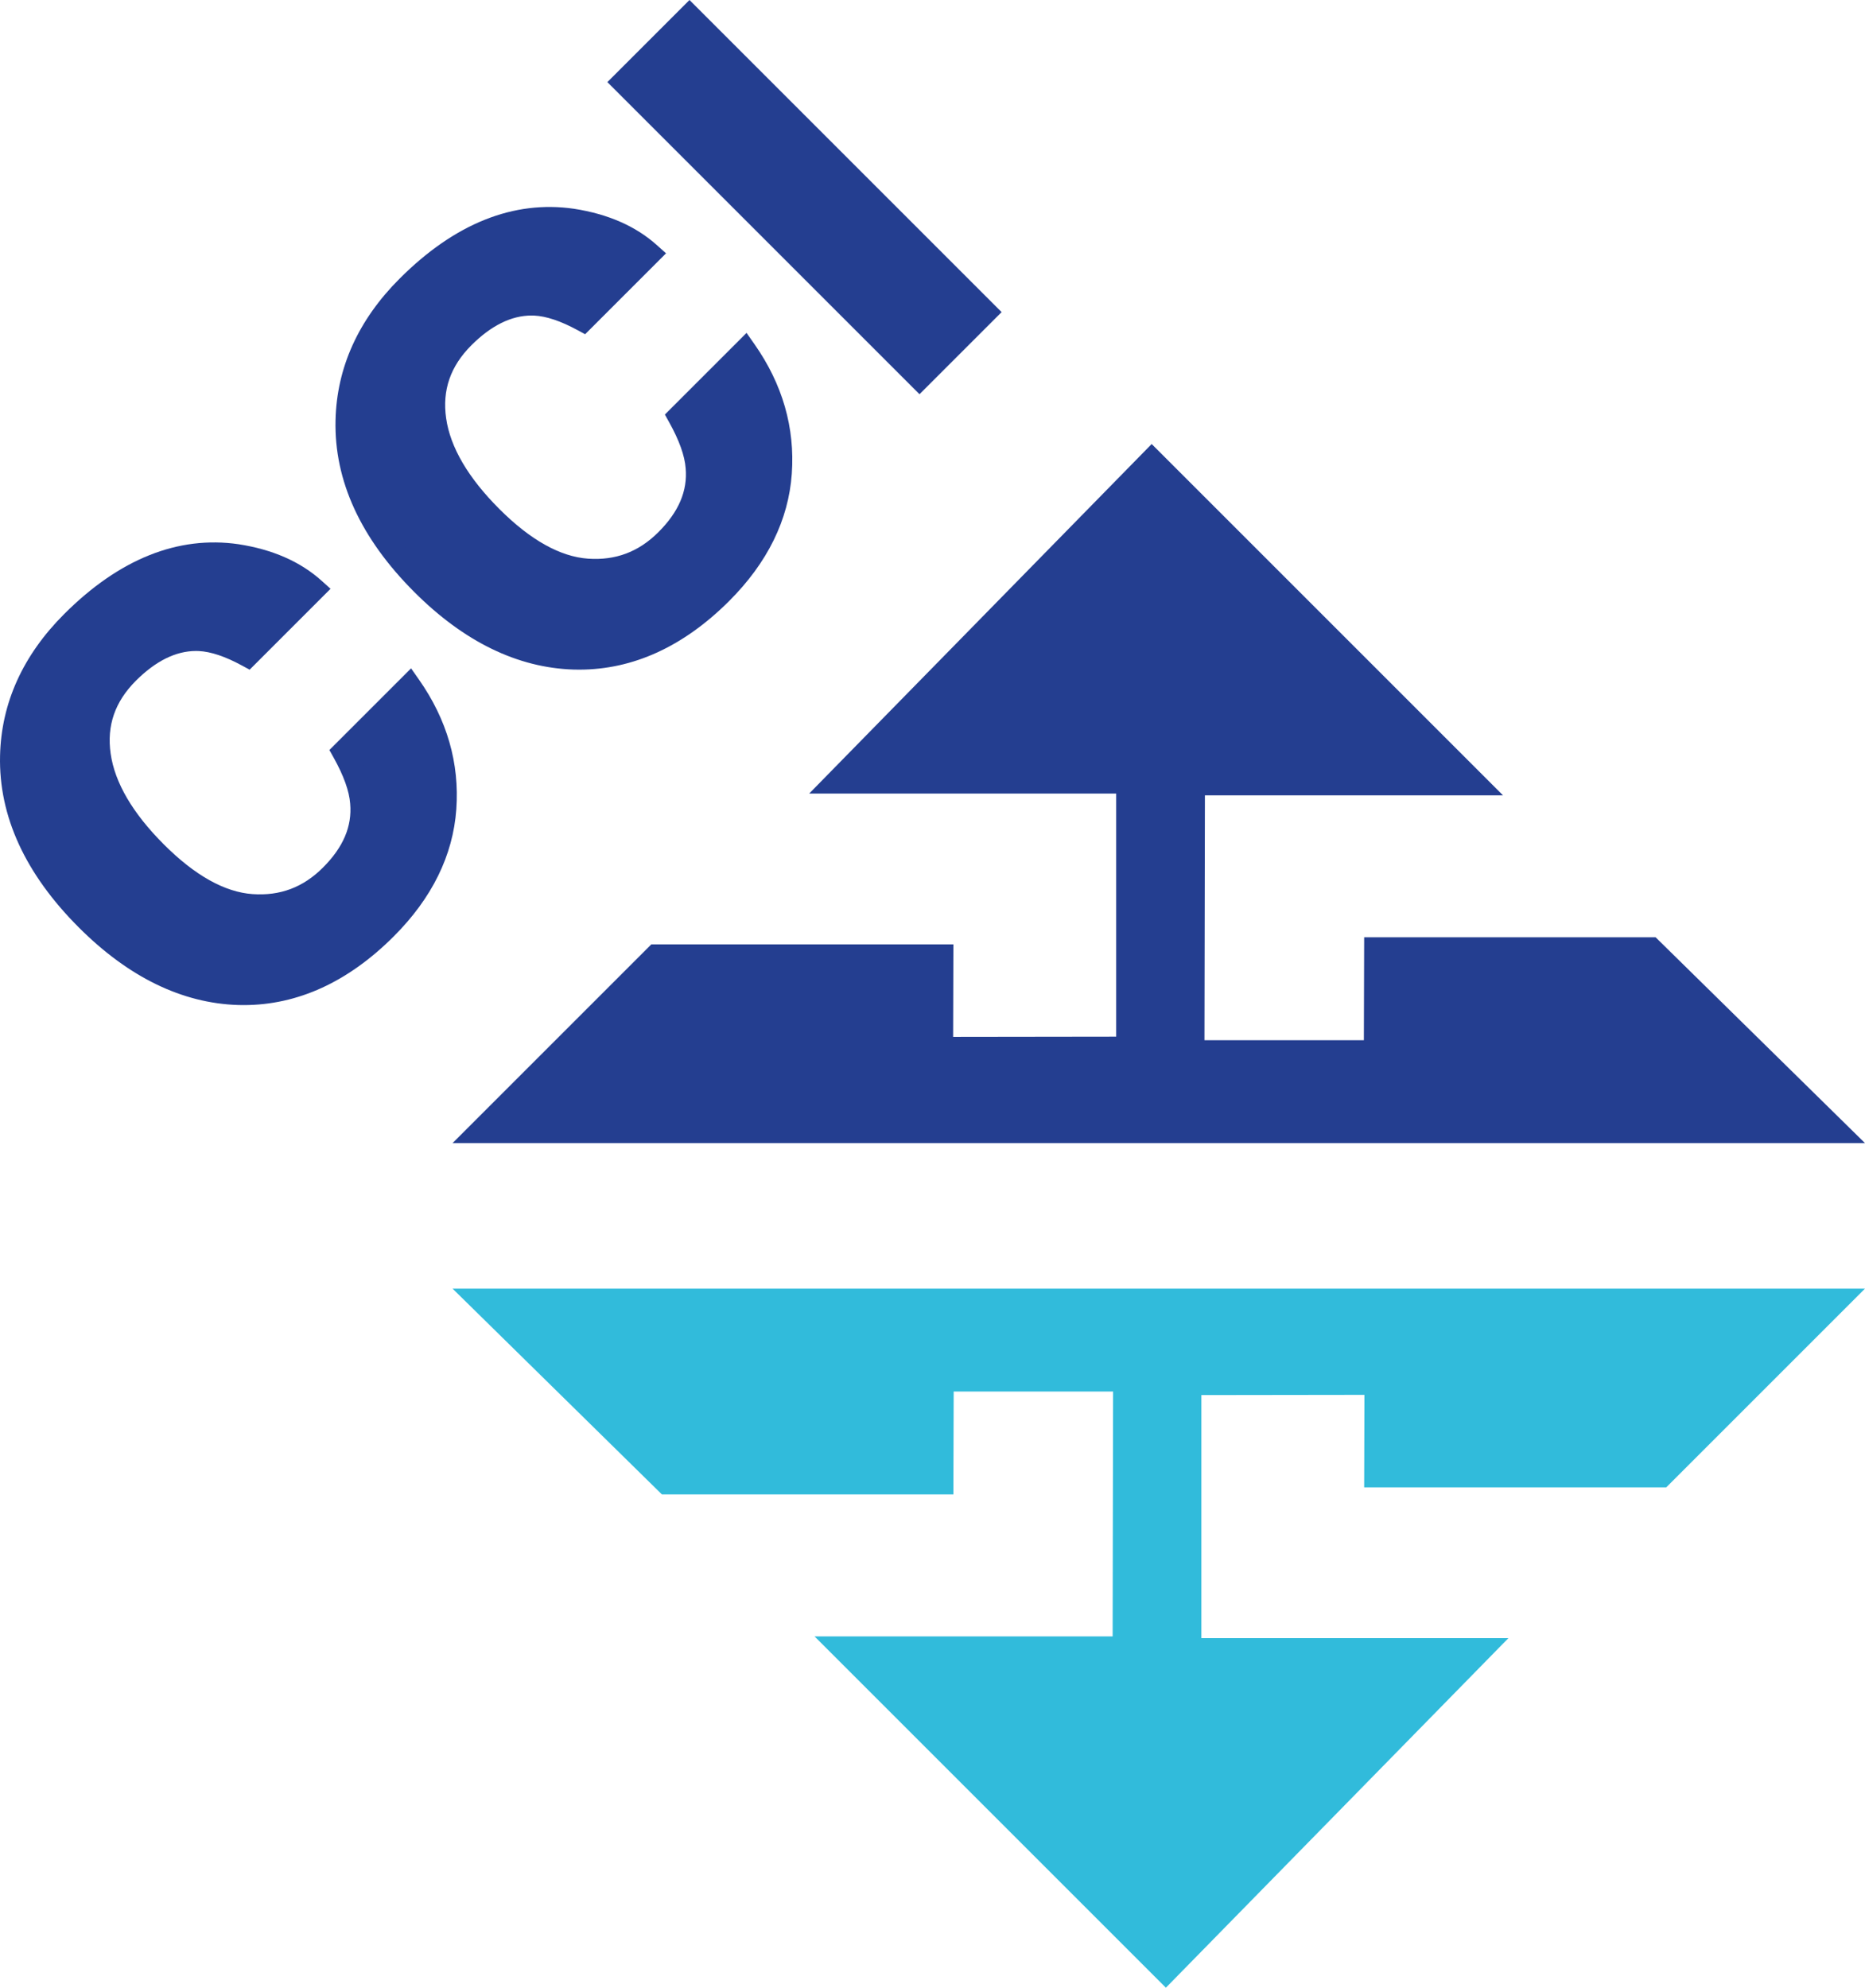 <?xml version="1.0" encoding="utf-8"?>
<!-- Generator: Adobe Illustrator 16.0.4, SVG Export Plug-In . SVG Version: 6.00 Build 0)  -->
<!DOCTYPE svg PUBLIC "-//W3C//DTD SVG 1.1//EN" "http://www.w3.org/Graphics/SVG/1.1/DTD/svg11.dtd">
<svg version="1.1" id="Layer_1" xmlns="http://www.w3.org/2000/svg" xmlns:xlink="http://www.w3.org/1999/xlink" x="0px" y="0px"
	 width="400.882px" height="427.279px" viewBox="0 0 400.882 427.279" enable-background="new 0 0 400.882 427.279"
	 xml:space="preserve">
<polygon fill="#243E90" points="173.933,170.585 247.553,95.447 323.074,170.967 258.996,170.967 258.9,223.603 293.165,223.603 
	293.228,201.48 355.875,201.48 400.882,245.725 97.275,245.725 139.994,203.006 204.93,203.006 204.875,222.887 239.925,222.84 
	239.925,170.585 "/>
<polygon fill="#31BBDB" points="324.225,352.14 250.605,427.279 175.084,351.758 239.162,351.758 239.257,299.123 204.993,299.123 
	204.93,321.245 142.282,321.245 97.275,277.001 400.882,277.001 358.164,319.719 293.228,319.719 293.284,299.838 258.233,299.886 
	258.233,352.14 "/>
<g>
	<g>
		<g>
			<path fill="#243E90" d="M2.511,162.508c0.246-10.708,4.595-20.289,13.051-28.747c11.319-11.316,23.098-16.083,35.347-14.303
				c6.829,1.049,12.331,3.45,16.511,7.204L53.212,140.87c-3.949-2.144-7.408-3.284-10.378-3.42
				c-5.289-0.229-10.419,2.142-15.389,7.111c-5.061,5.062-7.108,11.001-6.132,17.817c0.972,6.817,5.023,13.79,12.151,20.917
				c7.131,7.13,14.012,10.928,20.646,11.396c6.631,0.467,12.327-1.676,17.079-6.428c4.871-4.873,7.062-10.111,6.571-15.716
				c-0.223-3.052-1.508-6.683-3.854-10.892l14.115-14.114c5.71,8.145,8.236,16.889,7.569,26.234
				c-0.664,9.345-4.902,17.926-12.722,25.743c-9.674,9.675-20.21,14.347-31.611,14.02c-11.428-0.357-22.274-5.666-32.537-15.928
				C7.626,186.514,2.223,174.815,2.511,162.508z"/>
			<path fill="#243E90" d="M52.374,216.054c-0.396,0-0.79-0.006-1.188-0.017c-12.039-0.376-23.554-5.981-34.232-16.659
				C5.408,187.832-0.292,175.407,0.012,162.45c0.26-11.321,4.897-21.568,13.782-30.456c11.839-11.837,24.487-16.895,37.474-15.009
				c7.304,1.122,13.293,3.751,17.822,7.818l1.962,1.762L53.66,143.958l-1.641-0.891c-3.595-1.953-6.724-3.002-9.3-3.12
				c-0.19-0.008-0.388-0.013-0.584-0.013c-4.332,0-8.679,2.151-12.922,6.394c-4.516,4.517-6.291,9.651-5.425,15.695
				c0.89,6.238,4.74,12.8,11.444,19.504c6.658,6.658,13.069,10.247,19.054,10.669c5.914,0.418,10.876-1.442,15.135-5.702
				c4.362-4.365,6.275-8.855,5.849-13.73c-0.198-2.708-1.391-6.024-3.547-9.893l-0.919-1.65l17.556-17.555l1.709,2.438
				c6.024,8.592,8.721,17.961,8.016,27.847c-0.705,9.92-5.229,19.117-13.448,27.333C74.838,211.085,63.983,216.054,52.374,216.054z
				 M45.939,121.595c-9.736,0-19.361,4.688-28.609,13.934c-7.945,7.947-12.09,17.043-12.319,27.036
				c-0.271,11.54,4.937,22.735,15.479,33.277c9.749,9.749,20.127,14.862,30.847,15.196c0.343,0.01,0.69,0.015,1.038,0.015
				c10.235,0,19.9-4.476,28.727-13.304c7.343-7.341,11.379-15.467,11.996-24.153c0.554-7.764-1.29-15.189-5.484-22.112
				l-10.627,10.626c1.975,3.862,3.047,7.23,3.268,10.253c0.554,6.312-1.9,12.267-7.296,17.666
				c-5.257,5.257-11.676,7.676-19.022,7.154c-7.221-0.509-14.703-4.587-22.238-12.121c-7.487-7.487-11.812-15.001-12.858-22.333
				c-1.088-7.602,1.213-14.31,6.839-19.938c5.46-5.46,11.285-8.102,17.266-7.841c2.946,0.135,6.163,1.072,9.794,2.857l10.938-10.938
				c-3.515-2.481-7.924-4.14-13.146-4.941C49.01,121.709,47.459,121.595,45.939,121.595z"/>
		</g>
		<g>
			<path fill="#243E90" d="M74.622,90.399c0.243-10.707,4.592-20.29,13.05-28.747C98.988,50.336,110.77,45.57,123.018,47.35
				c6.827,1.049,12.329,3.45,16.511,7.203L125.323,68.76c-3.951-2.144-7.412-3.283-10.379-3.42
				c-5.291-0.229-10.42,2.142-15.391,7.112c-5.061,5.061-7.106,10.999-6.131,17.816c0.973,6.818,5.024,13.791,12.151,20.918
				c7.132,7.131,14.011,10.928,20.644,11.396c6.634,0.467,12.327-1.676,17.079-6.428c4.874-4.873,7.065-10.111,6.573-15.716
				c-0.225-3.052-1.51-6.683-3.854-10.892l14.115-14.114c5.71,8.145,8.233,16.889,7.569,26.232
				c-0.664,9.346-4.905,17.927-12.721,25.745c-9.675,9.674-20.213,14.348-31.612,14.02c-11.43-0.357-22.274-5.666-32.537-15.929
				C79.733,114.405,74.333,102.706,74.622,90.399z"/>
			<path fill="#243E90" d="M124.484,143.946c-0.396,0-0.792-0.006-1.189-0.017c-12.039-0.376-23.554-5.981-34.232-16.66
				c-11.545-11.543-17.245-23.968-16.94-36.928c0.257-11.321,4.894-21.569,13.782-30.457c11.834-11.835,24.485-16.897,37.473-15.008
				c7.302,1.122,13.291,3.75,17.822,7.817l1.964,1.762l-17.392,17.393l-1.64-0.89c-3.598-1.951-6.727-3.001-9.302-3.12
				c-0.19-0.008-0.388-0.013-0.584-0.013c-4.332,0-8.68,2.152-12.924,6.395c-4.514,4.515-6.289,9.648-5.424,15.695
				c0.89,6.238,4.741,12.8,11.444,19.504c6.659,6.658,13.069,10.247,19.052,10.669c5.916,0.415,10.876-1.443,15.136-5.702
				c4.364-4.363,6.278-8.854,5.851-13.73c-0.2-2.707-1.393-6.024-3.547-9.894l-0.918-1.649l17.556-17.554l1.709,2.438
				c6.022,8.589,8.719,17.958,8.016,27.845c-0.704,9.918-5.229,19.115-13.447,27.335
				C146.947,138.977,136.092,143.946,124.484,143.946z M118.047,49.487c-9.738,0-19.363,4.688-28.608,13.933
				c-7.947,7.947-12.091,17.043-12.318,27.036c-0.271,11.542,4.936,22.738,15.477,33.277c9.75,9.75,20.128,14.863,30.847,15.198
				c0.343,0.01,0.691,0.015,1.039,0.015c10.233,0,19.899-4.476,28.728-13.304c7.343-7.344,11.378-15.471,11.995-24.154
				c0.552-7.765-1.292-15.19-5.484-22.111l-10.628,10.626c1.973,3.862,3.045,7.229,3.268,10.251
				c0.554,6.315-1.9,12.271-7.299,17.668c-5.257,5.256-11.678,7.673-19.022,7.153c-7.22-0.509-14.701-4.587-22.236-12.121
				c-7.486-7.486-11.812-15-12.859-22.333c-1.087-7.604,1.213-14.312,6.838-19.937c5.461-5.461,11.274-8.102,17.267-7.842
				c2.901,0.134,6.187,1.095,9.794,2.859l10.938-10.939c-3.517-2.48-7.925-4.139-13.146-4.941
				C121.119,49.601,119.568,49.487,118.047,49.487z"/>
		</g>
		<g>
			<path fill="#243E90" d="M211.759,67.092l-14.113,14.114L134.088,17.65l14.116-14.115L211.759,67.092z"/>
			<path fill="#243E90" d="M197.646,84.742L130.553,17.65L148.204,0l67.091,67.092L197.646,84.742z M137.624,17.65l60.022,60.021
				l10.577-10.579l-60.02-60.021L137.624,17.65z"/>
		</g>
	</g>
</g>
</svg>
